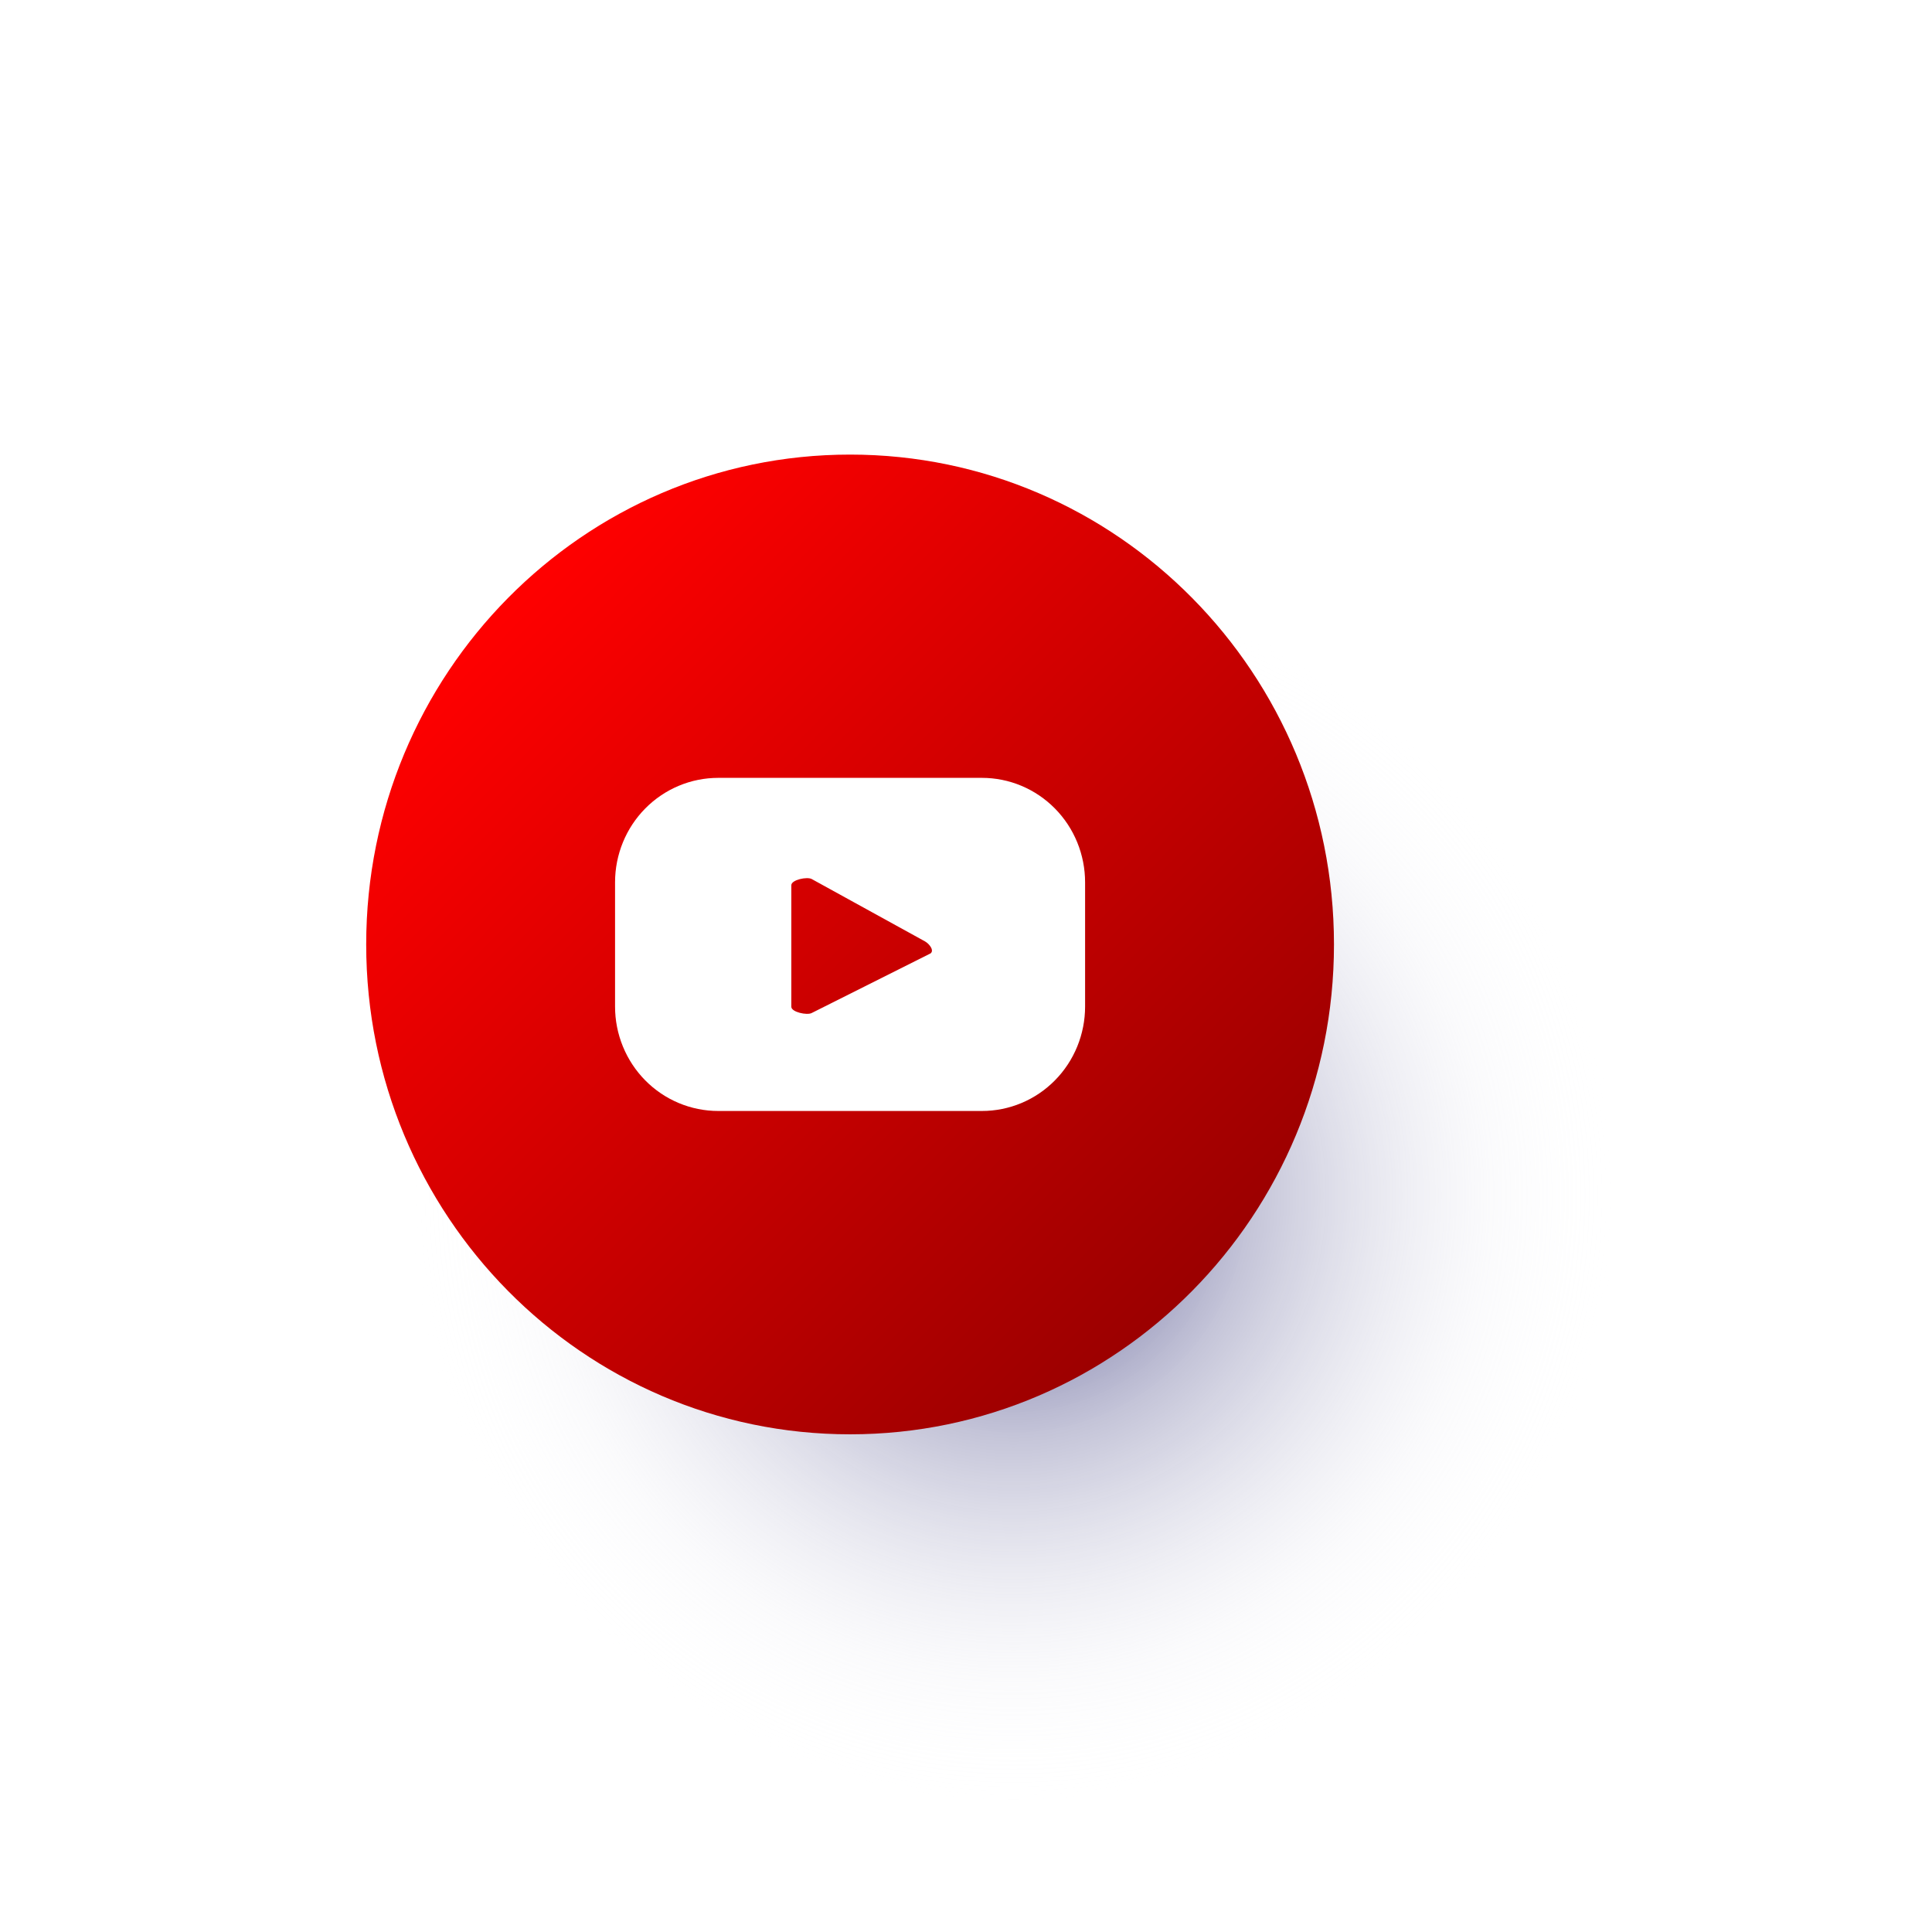 <svg width="153" height="153" viewBox="0 0 153 153" fill="none" xmlns="http://www.w3.org/2000/svg">
<g filter="url(#filter0_d_0_1)">
<rect x="9" y="17" width="119" height="119" rx="14" fill="white"/>
</g>
<g clip-path="url(#clip0_0_1)">
<path style="mix-blend-mode:multiply" opacity="0.8" d="M80.266 143C106.627 143 127.997 121.367 127.997 94.681C127.997 67.995 106.627 46.361 80.266 46.361C53.905 46.361 32.535 67.995 32.535 94.681C32.535 121.367 53.905 143 80.266 143Z" fill="url(#paint0_radial_0_1)"/>
<path d="M67.321 113.587C88.485 113.587 105.641 96.219 105.641 74.793C105.641 53.368 88.485 36 67.321 36C46.157 36 29 53.368 29 74.793C29 96.219 46.157 113.587 67.321 113.587Z" fill="url(#paint1_linear_0_1)"/>
<path d="M85.931 69.873C85.931 68.787 85.72 67.712 85.31 66.708C84.9 65.705 84.299 64.793 83.54 64.025C82.782 63.257 81.882 62.647 80.891 62.231C79.9 61.815 78.838 61.601 77.765 61.601H56.876C54.71 61.601 52.633 62.473 51.101 64.023C49.569 65.574 48.708 67.677 48.708 69.87V79.709C48.707 80.795 48.918 81.871 49.329 82.874C49.739 83.878 50.34 84.79 51.099 85.558C51.858 86.326 52.758 86.936 53.749 87.351C54.741 87.767 55.803 87.981 56.876 87.981H77.765C78.838 87.981 79.9 87.767 80.891 87.352C81.882 86.936 82.782 86.327 83.54 85.559C84.299 84.791 84.9 83.879 85.31 82.876C85.72 81.873 85.931 80.797 85.931 79.712V69.873ZM73.636 75.531L64.283 80.222C63.914 80.422 62.667 80.152 62.667 79.73V70.101C62.667 69.673 63.926 69.405 64.292 69.618L73.258 74.554C73.636 74.773 74.029 75.322 73.648 75.531H73.636Z" fill="white"/>
</g>
<defs>
<filter id="filter0_d_0_1" x="0" y="0" width="153" height="153" filterUnits="userSpaceOnUse" color-interpolation-filters="sRGB">
<feFlood flood-opacity="0" result="BackgroundImageFix"/>
<feColorMatrix in="SourceAlpha" type="matrix" values="0 0 0 0 0 0 0 0 0 0 0 0 0 0 0 0 0 0 127 0" result="hardAlpha"/>
<feMorphology radius="1" operator="dilate" in="SourceAlpha" result="effect1_dropShadow_0_1"/>
<feOffset dx="8"/>
<feGaussianBlur stdDeviation="8"/>
<feComposite in2="hardAlpha" operator="out"/>
<feColorMatrix type="matrix" values="0 0 0 0 0.6 0 0 0 0 0.6 0 0 0 0 0.6 0 0 0 0.21 0"/>
<feBlend mode="normal" in2="BackgroundImageFix" result="effect1_dropShadow_0_1"/>
<feBlend mode="normal" in="SourceGraphic" in2="effect1_dropShadow_0_1" result="shape"/>
</filter>
<radialGradient id="paint0_radial_0_1" cx="0" cy="0" r="1" gradientUnits="userSpaceOnUse" gradientTransform="translate(80.266 94.681) scale(47.731 48.319)">
<stop stop-color="#000057"/>
<stop offset="0.39" stop-color="#7575A4" stop-opacity="0.54"/>
<stop offset="0.79" stop-color="#D9D9E6" stop-opacity="0.15"/>
<stop offset="1" stop-color="white" stop-opacity="0"/>
</radialGradient>
<linearGradient id="paint1_linear_0_1" x1="40.224" y1="47.363" x2="95.082" y2="101.552" gradientUnits="userSpaceOnUse">
<stop stop-color="#FF0000"/>
<stop offset="1" stop-color="#9B0000"/>
</linearGradient>
<clipPath id="clip0_0_1">
<rect width="99" height="107" fill="white" transform="translate(29 36)"/>
</clipPath>
</defs>
</svg>
